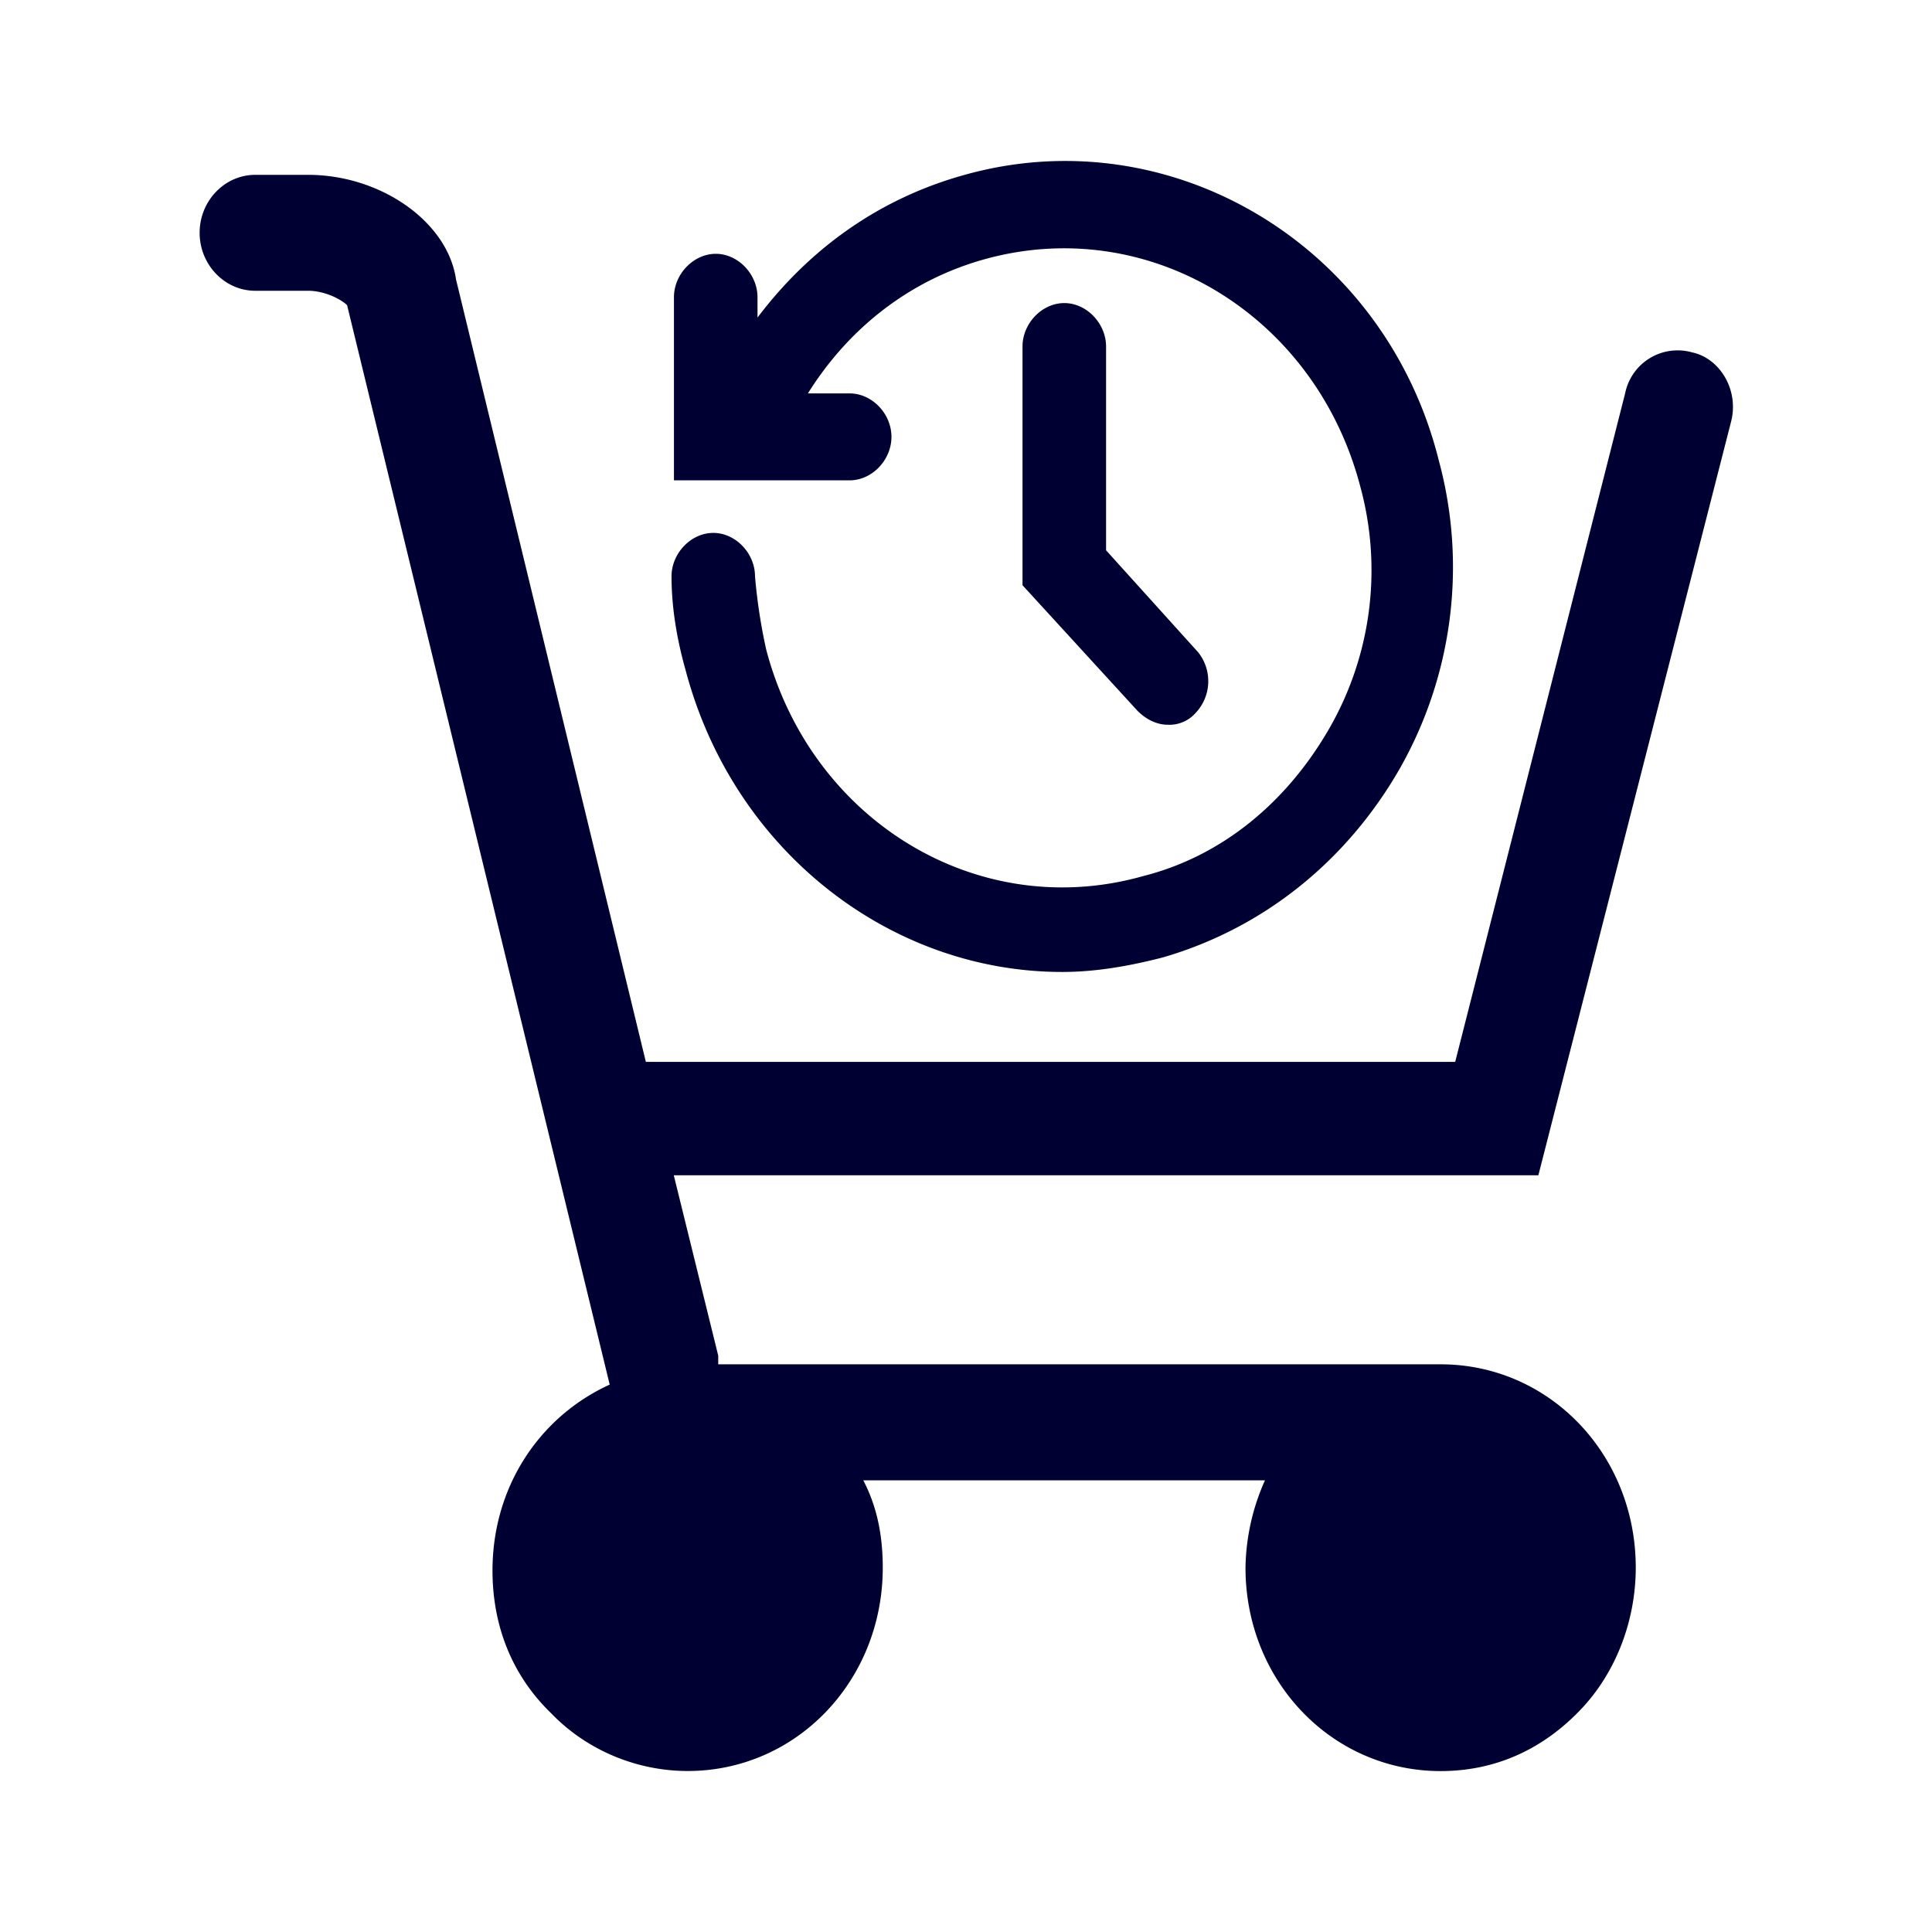 <svg xmlns="http://www.w3.org/2000/svg" width="24" height="24" fill="none"><path fill="#003" d="M21.503 5.242c.104-.396-.138-.792-.484-.865a.665.665 0 0 0-.83.505l-2.112 8.309H8.023L5.665 3.472c-.104-.72-.938-1.3-1.837-1.3h-.657c-.38 0-.691.323-.691.72 0 .396.311.72.691.72h.657c.208 0 .415.109.484.18L7.574 17.2c-.868.396-1.456 1.265-1.456 2.31 0 .685.242 1.302.726 1.77.45.469 1.076.72 1.698.72 1.352 0 2.424-1.12 2.424-2.526 0-.396-.07-.756-.242-1.085h4.99a2.747 2.747 0 0 0-.242 1.085c0 1.41 1.076 2.527 2.424 2.527.657 0 1.249-.252 1.733-.757.45-.468.691-1.121.691-1.77 0-1.41-1.076-2.526-2.424-2.526H8.922v-.108L8.37 14.6H19.11l2.393-9.358Z"/><path fill="#003" d="M11.074 5.427c0-.289-.242-.54-.52-.54h-.518c.519-.83 1.283-1.41 2.182-1.663 2.044-.576 4.122.685 4.68 2.82a3.947 3.947 0 0 1-.381 2.998c-.519.905-1.318 1.59-2.32 1.842-2.044.577-4.122-.684-4.68-2.819a6.947 6.947 0 0 1-.138-.905c0-.288-.242-.54-.518-.54-.277 0-.519.252-.519.54 0 .397.07.793.173 1.158.588 2.238 2.532 3.756 4.68 3.756.414 0 .829-.072 1.248-.18 1.248-.361 2.285-1.194 2.946-2.347a5.07 5.07 0 0 0 .484-3.828c-.668-2.679-3.334-4.269-5.9-3.544-1.038.289-1.906.901-2.563 1.77v-.252c0-.288-.242-.54-.518-.54-.277 0-.52.252-.52.54v2.274h2.183c.277 0 .519-.252.519-.54Z"/><path fill="#003" d="M13.221 3.765c-.277 0-.519.252-.519.54V7.27l1.422 1.553c.103.108.242.18.38.18a.434.434 0 0 0 .346-.144.575.575 0 0 0 .034-.756L13.74 6.836v-2.53c0-.289-.242-.541-.519-.541Z"/></svg>